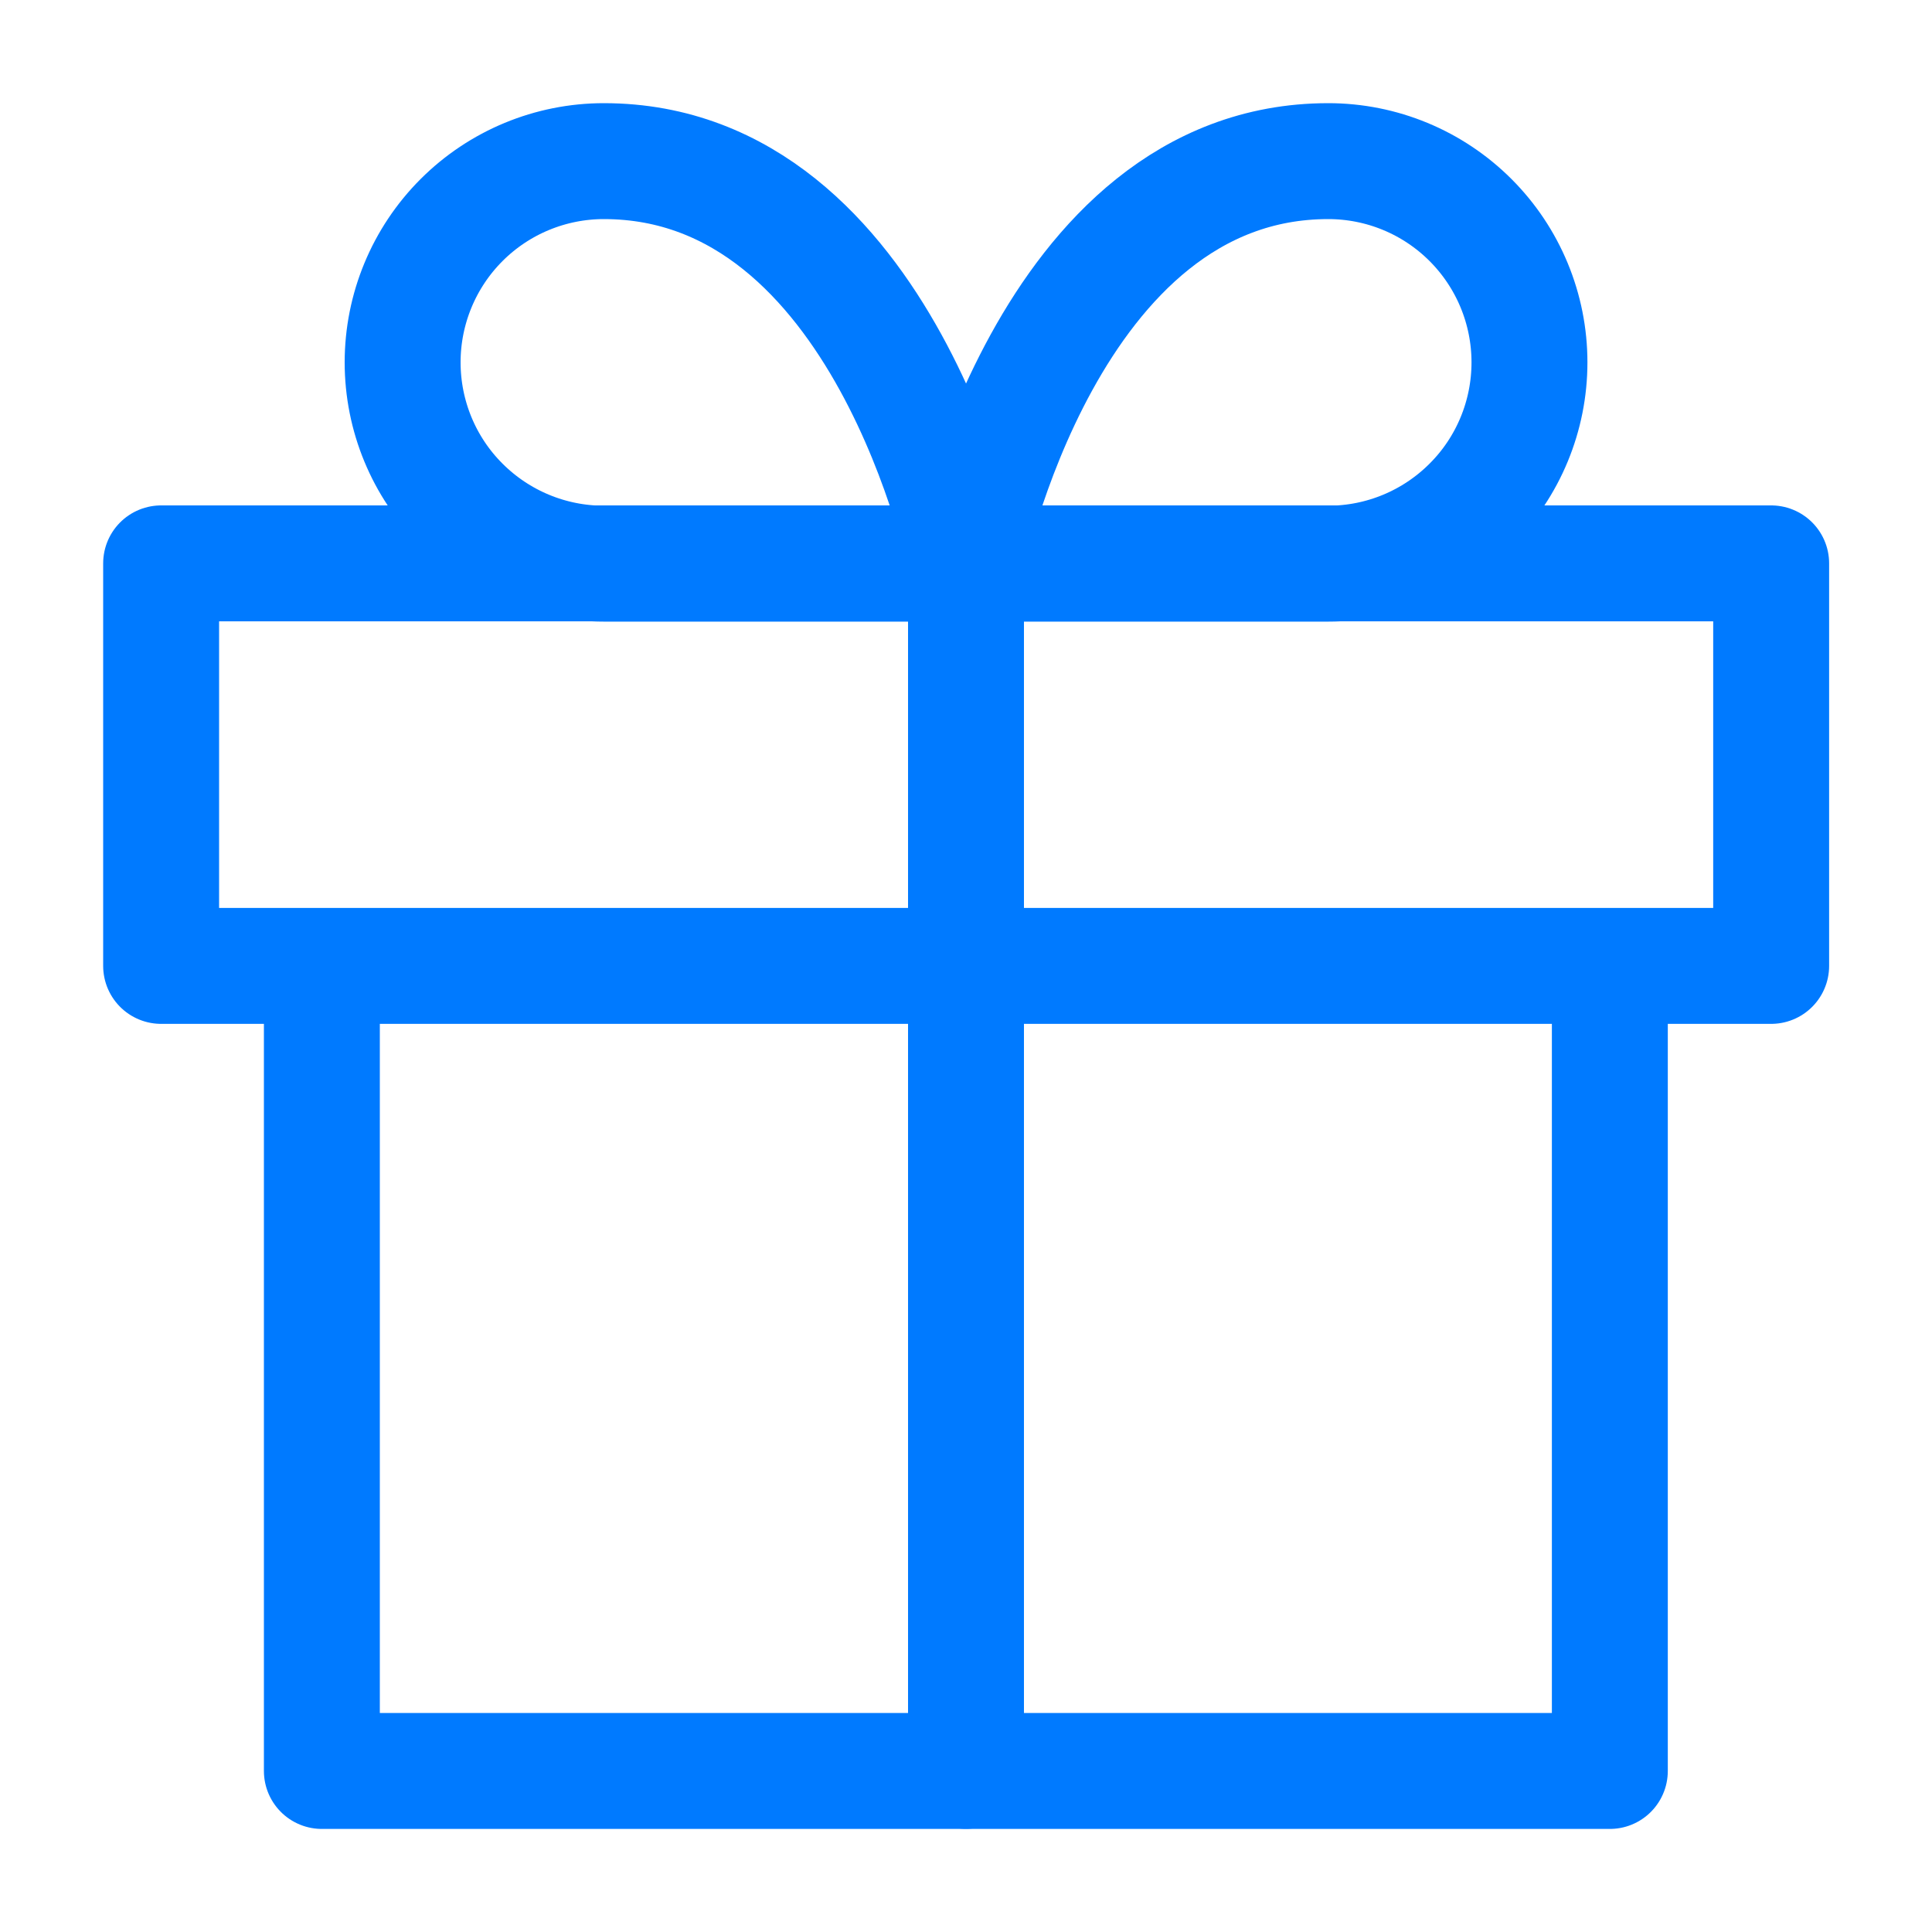 <svg width="20" height="20" viewBox="0 0 20 20" fill="none" xmlns="http://www.w3.org/2000/svg">
<path d="M16.665 10V18.333H3.332V10" stroke="#007AFF" stroke-width="1.2" stroke-linecap="round" stroke-linejoin="round"/>
<path d="M18.335 5.832H1.668V9.999H18.335V5.832Z" stroke="#007AFF" stroke-width="1.2" stroke-linecap="round" stroke-linejoin="round"/>
<path d="M10 18.332V5.832" stroke="#007AFF" stroke-width="1.2" stroke-linecap="round" stroke-linejoin="round"/>
<path d="M10 5.835H13.75C14.303 5.835 14.832 5.615 15.223 5.224C15.614 4.834 15.833 4.304 15.833 3.751C15.833 3.199 15.614 2.669 15.223 2.278C14.832 1.887 14.303 1.668 13.75 1.668C10.833 1.668 10 5.835 10 5.835Z" stroke="#007AFF" stroke-width="1.2" stroke-linecap="round" stroke-linejoin="round"/>
<path d="M10.001 5.835H6.251C5.699 5.835 5.169 5.615 4.778 5.224C4.387 4.834 4.168 4.304 4.168 3.751C4.168 3.199 4.387 2.669 4.778 2.278C5.169 1.887 5.699 1.668 6.251 1.668C9.168 1.668 10.001 5.835 10.001 5.835Z" stroke="#007AFF" stroke-width="1.2" stroke-linecap="round" stroke-linejoin="round"/>
</svg>
